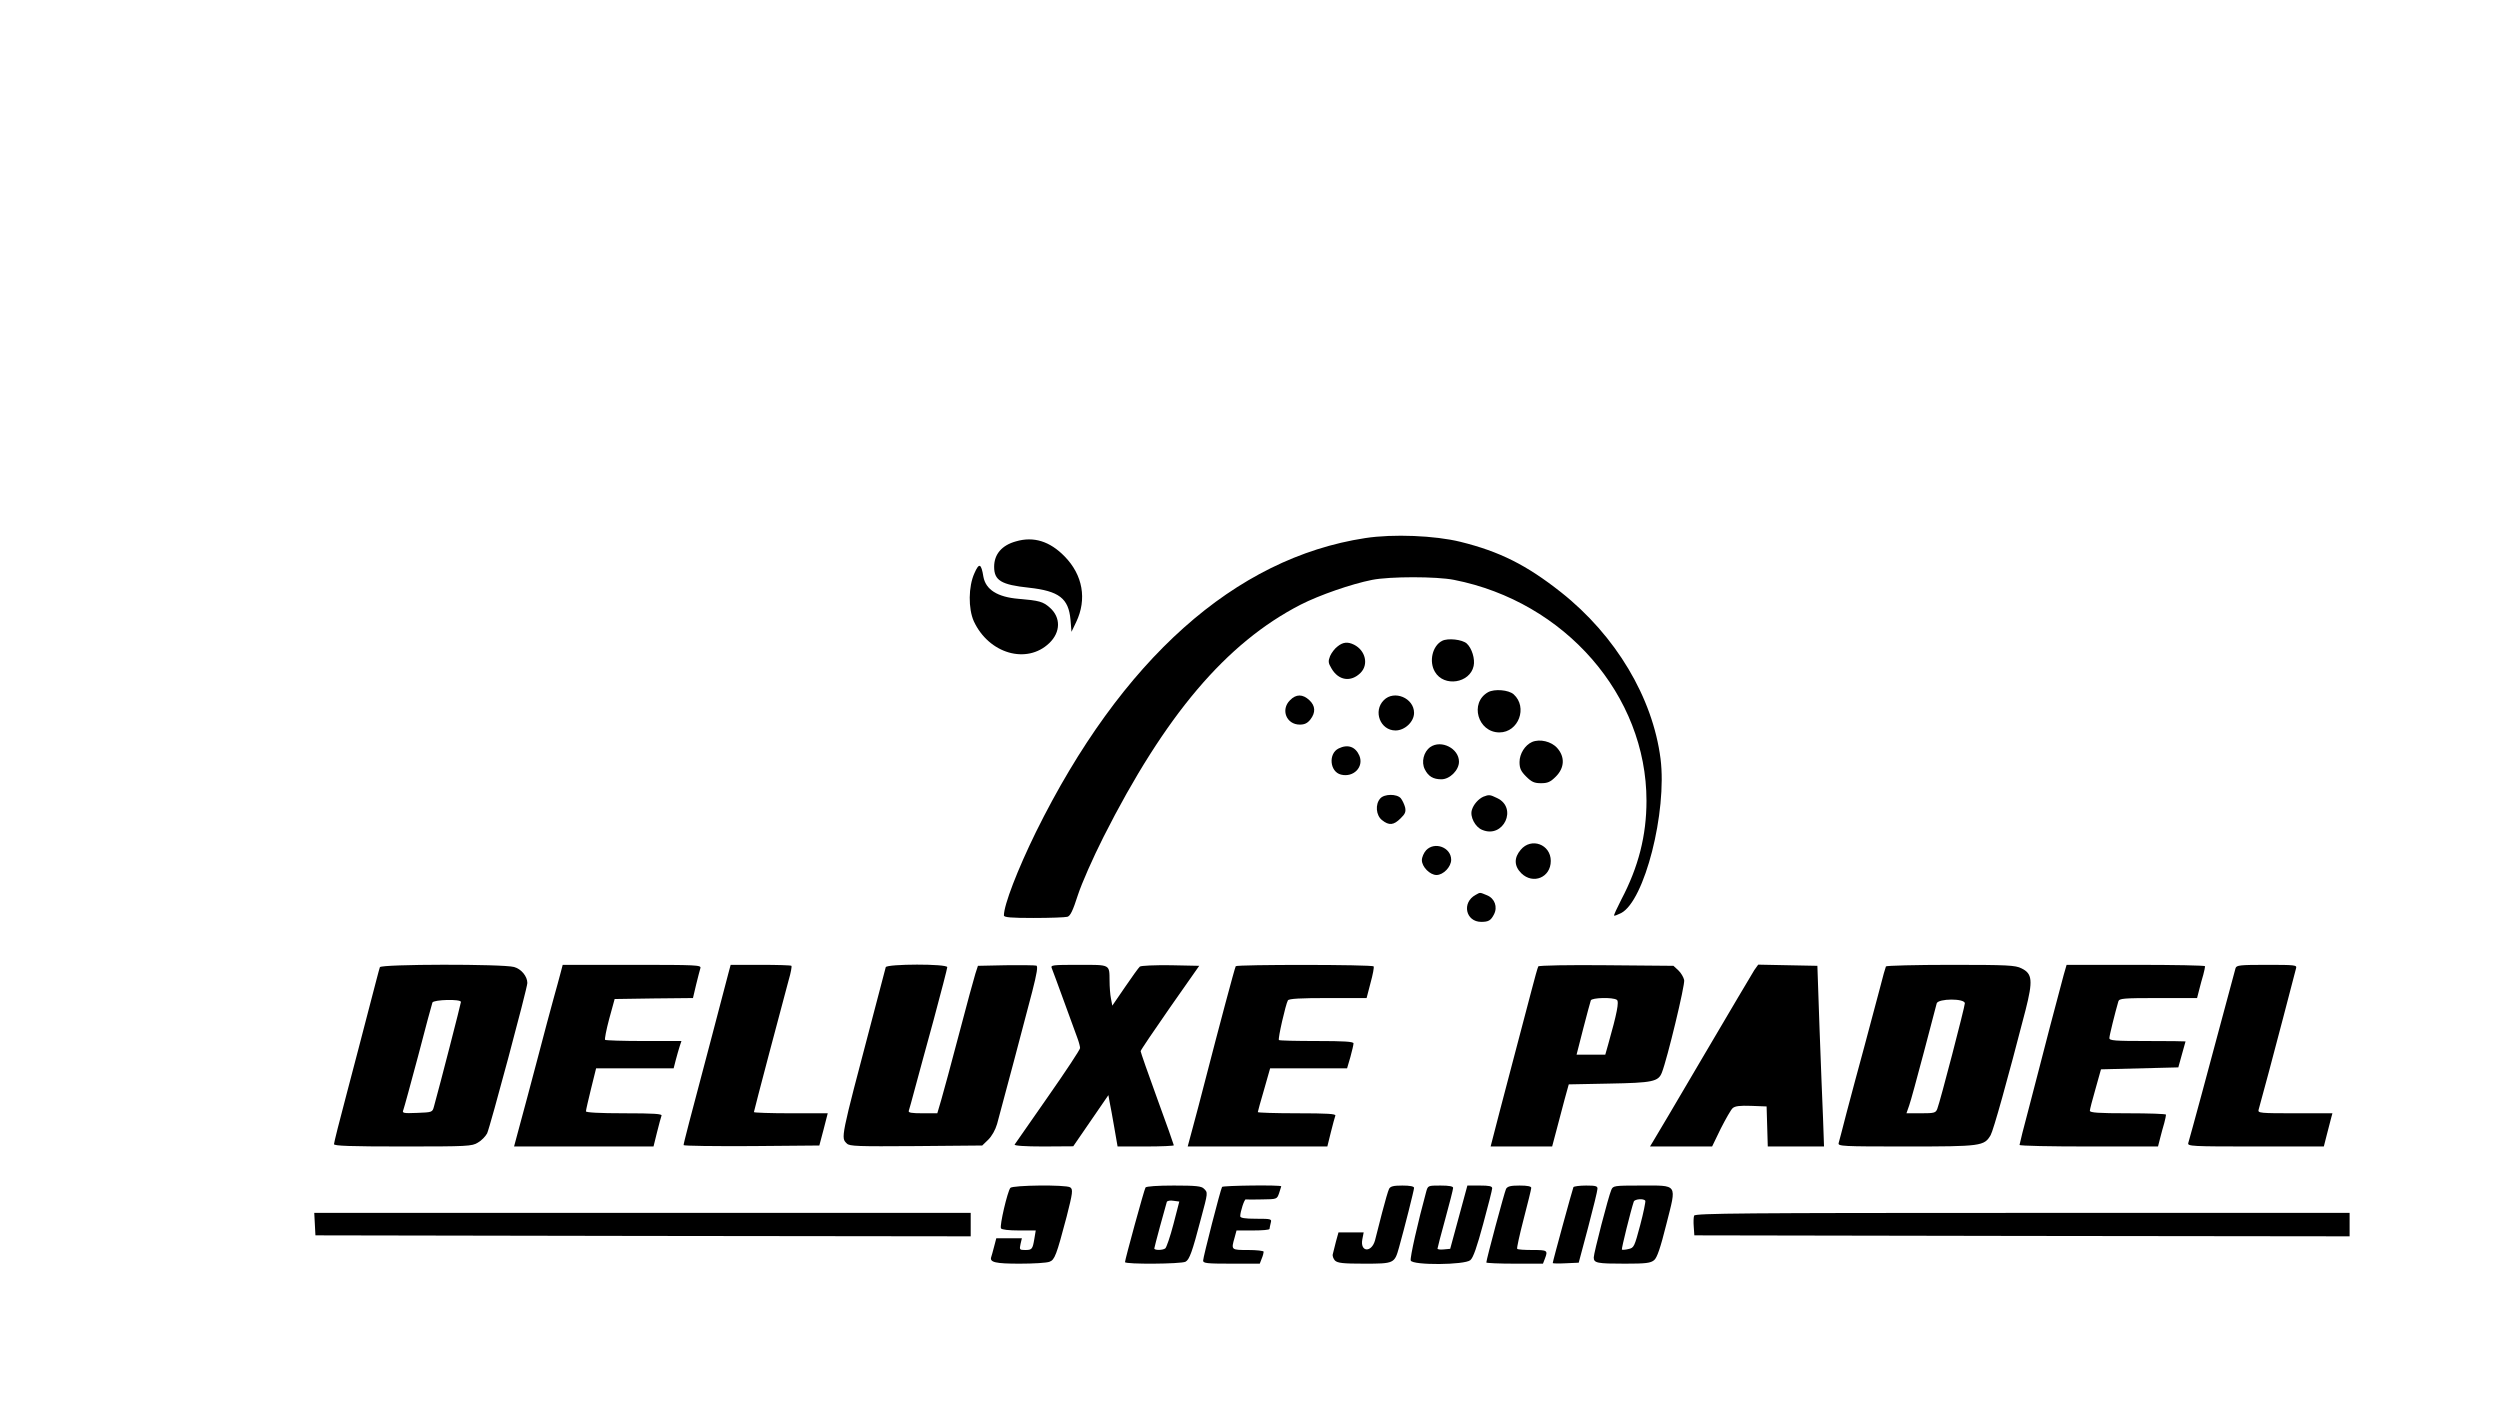 <?xml version="1.0" standalone="no"?>
<!DOCTYPE svg PUBLIC "-//W3C//DTD SVG 20010904//EN"
 "http://www.w3.org/TR/2001/REC-SVG-20010904/DTD/svg10.dtd">
<svg version="1.0" xmlns="http://www.w3.org/2000/svg"
 width="1280pt" height="720pt" viewBox="0 0 1280 720"
 preserveAspectRatio="xMidYMid meet">
<g transform="translate(0,720) scale(0.1,-0.1)"
fill="#000000" stroke="none">
<path d="M6990 4445 c-667 -102 -1249 -621 -1686 -1505 -94 -192 -164 -373
-164 -427 0 -10 37 -13 153 -13 83 0 161 3 172 6 15 4 28 31 54 112 20 61 77
190 131 297 315 623 628 993 1009 1189 96 49 260 106 366 127 91 18 330 18
420 0 568 -112 985 -591 985 -1131 0 -178 -41 -339 -129 -506 -22 -43 -39 -80
-37 -82 2 -2 18 4 36 13 120 62 236 518 202 790 -40 313 -229 631 -510 853
-176 139 -313 208 -515 258 -130 32 -344 41 -487 19z"/>
<path d="M5201 4428 c-72 -20 -111 -66 -111 -130 0 -70 36 -92 178 -107 154
-17 203 -54 213 -164 l5 -62 24 50 c56 117 34 241 -59 336 -76 78 -159 104
-250 77z"/>
<path d="M4989 4265 c-31 -68 -32 -181 -3 -246 77 -166 271 -222 386 -112 59
56 60 132 3 182 -35 31 -54 36 -160 45 -108 9 -168 47 -180 113 -11 69 -22 73
-46 18z"/>
<path d="M7384 3919 c-50 -25 -69 -106 -37 -159 46 -79 179 -58 198 30 8 36
-9 91 -35 115 -23 21 -97 29 -126 14z"/>
<path d="M6848 3890 c-14 -10 -31 -33 -38 -49 -10 -26 -10 -35 7 -63 36 -63
100 -72 149 -23 42 42 26 114 -33 144 -32 16 -57 14 -85 -9z"/>
<path d="M7619 3656 c-96 -54 -53 -206 58 -206 98 0 146 129 73 195 -26 23
-98 29 -131 11z"/>
<path d="M6605 3615 c-49 -48 -19 -125 50 -125 24 0 39 7 54 26 28 36 26 70
-5 99 -34 32 -68 32 -99 0z"/>
<path d="M7085 3615 c-56 -56 -18 -155 60 -155 48 0 95 45 95 90 0 76 -102
119 -155 65z"/>
<path d="M7844 3401 c-36 -16 -64 -60 -64 -103 0 -32 7 -47 34 -74 28 -28 42
-34 76 -34 34 0 48 6 76 34 45 45 47 101 7 146 -30 34 -89 48 -129 31z"/>
<path d="M7323 3375 c-34 -24 -47 -77 -28 -114 18 -36 43 -51 85 -51 43 0 90
47 90 90 0 68 -91 114 -147 75z"/>
<path d="M6854 3368 c-54 -26 -46 -120 12 -134 64 -16 118 39 94 97 -20 46
-59 60 -106 37z"/>
<path d="M7067 3112 c-27 -30 -22 -87 9 -111 36 -29 60 -26 95 9 24 23 28 34
23 57 -4 15 -14 36 -22 46 -20 23 -84 23 -105 -1z"/>
<path d="M7595 3121 c-25 -11 -51 -40 -59 -68 -11 -34 17 -88 53 -102 109 -46
183 113 76 163 -37 18 -41 18 -70 7z"/>
<path d="M7786 2849 c-35 -41 -34 -83 3 -120 60 -59 151 -22 151 63 0 85 -100
122 -154 57z"/>
<path d="M7302 2847 c-12 -13 -22 -36 -22 -51 0 -34 41 -76 75 -76 35 0 75 42
75 78 0 63 -84 95 -128 49z"/>
<path d="M7555 2618 c-72 -39 -51 -138 29 -138 37 0 49 7 65 38 20 38 4 82
-35 98 -39 16 -34 16 -59 2z"/>
<path d="M1945 2248 c-3 -7 -27 -101 -55 -208 -28 -107 -79 -305 -115 -440
-36 -135 -65 -251 -65 -258 0 -9 82 -12 353 -12 331 0 354 1 384 20 18 10 39
32 47 47 14 28 206 744 206 770 0 34 -31 72 -68 82 -57 16 -681 15 -687 -1z
m415 -178 c0 -7 -106 -420 -138 -535 -8 -30 -9 -30 -86 -33 -72 -3 -78 -1 -71
15 4 10 38 135 76 277 37 143 70 265 73 273 6 15 146 19 146 3z"/>
<path d="M2870 2218 c-6 -24 -22 -81 -35 -128 -13 -47 -51 -188 -84 -315 -33
-126 -74 -278 -90 -337 l-29 -108 357 0 357 0 18 73 c10 39 20 78 23 85 4 9
-39 12 -191 12 -128 0 -196 4 -196 10 0 6 12 58 26 115 l26 105 199 0 198 0
11 43 c6 23 15 54 20 70 l9 27 -193 0 c-106 0 -195 3 -198 6 -3 3 6 51 21 107
l28 102 200 3 201 2 16 68 c9 37 19 75 22 85 5 16 -16 17 -350 17 l-355 0 -11
-42z"/>
<path d="M3731 2223 c-5 -21 -44 -168 -86 -328 -117 -441 -145 -549 -145 -558
0 -4 156 -6 348 -5 l347 3 22 83 21 82 -189 0 c-104 0 -189 3 -189 6 0 6 149
570 178 676 11 37 17 70 14 73 -3 3 -74 5 -158 5 l-153 0 -10 -37z"/>
<path d="M4535 2248 c-2 -7 -33 -125 -69 -263 -164 -622 -161 -609 -130 -640
14 -14 54 -15 354 -13 l339 3 31 30 c18 18 36 49 45 80 25 90 146 547 180 678
24 94 30 130 21 133 -6 2 -77 3 -156 2 l-143 -3 -13 -40 c-7 -22 -45 -161 -84
-310 -39 -148 -80 -300 -91 -337 l-20 -68 -75 0 c-58 0 -75 3 -71 13 2 7 17
57 31 112 15 55 58 215 97 356 38 141 69 261 69 267 0 18 -309 17 -315 0z"/>
<path d="M5385 2243 c4 -10 32 -85 62 -168 30 -82 61 -167 69 -189 8 -21 14
-45 14 -52 0 -8 -74 -120 -165 -250 -90 -129 -167 -239 -170 -244 -4 -6 51
-10 147 -10 l153 1 90 131 90 131 6 -34 c4 -19 15 -78 24 -131 l17 -98 144 0
c79 0 144 3 144 6 0 3 -38 111 -85 239 -47 129 -85 238 -85 243 0 5 68 105
150 223 l150 214 -146 3 c-83 1 -151 -2 -158 -7 -6 -5 -40 -52 -76 -105 l-65
-95 -7 37 c-4 20 -7 60 -7 89 -1 87 6 83 -158 83 -134 0 -145 -1 -138 -17z"/>
<path d="M6327 2253 c-5 -8 -85 -308 -156 -583 -22 -85 -51 -197 -65 -247
l-25 -93 358 0 357 0 18 73 c10 39 20 78 23 85 4 9 -40 12 -196 12 -111 0
-201 3 -201 6 0 3 14 54 32 115 l31 109 197 0 197 0 17 58 c9 32 16 64 16 70
0 9 -50 12 -188 12 -104 0 -191 2 -194 5 -6 6 35 185 46 203 5 9 66 12 205 12
l198 0 20 77 c12 43 19 81 16 85 -6 10 -700 10 -706 1z"/>
<path d="M7876 2252 c-3 -5 -19 -62 -36 -128 -17 -65 -64 -245 -105 -399 -41
-154 -80 -306 -88 -337 l-15 -58 157 0 158 0 22 83 c12 45 31 116 42 159 l21
76 206 4 c224 4 253 10 271 57 27 68 119 449 114 473 -3 14 -16 37 -30 50
l-25 23 -343 3 c-189 2 -346 -1 -349 -6z m402 -171 c13 -8 1 -69 -44 -228
l-15 -53 -74 0 -73 0 34 133 c19 72 36 138 39 145 5 14 112 17 133 3z"/>
<path d="M8982 2233 c-10 -16 -128 -215 -262 -443 -134 -228 -250 -425 -258
-437 l-14 -23 159 0 159 0 44 91 c25 49 52 97 61 105 12 11 36 14 95 12 l79
-3 3 -102 3 -103 144 0 144 0 -5 143 c-4 78 -11 286 -18 462 l-11 320 -152 3
-151 3 -20 -28z"/>
<path d="M9656 2252 c-2 -4 -17 -55 -31 -112 -15 -58 -51 -193 -80 -300 -29
-107 -70 -258 -90 -335 -20 -77 -38 -148 -41 -157 -5 -17 16 -18 346 -18 384
0 399 2 432 58 14 24 85 277 179 641 38 150 35 186 -21 213 -31 16 -71 18
-362 18 -180 0 -329 -4 -332 -8z m404 -189 c0 -17 -126 -502 -141 -540 -8 -21
-15 -23 -83 -23 l-75 0 14 40 c8 22 41 144 75 272 34 128 63 241 66 251 8 25
144 26 144 0z"/>
<path d="M10566 2208 c-8 -29 -40 -150 -71 -268 -30 -118 -78 -300 -105 -405
-28 -104 -50 -193 -50 -197 0 -5 160 -8 355 -8 l354 0 11 43 c6 23 15 58 21
77 5 19 9 38 9 43 0 4 -88 7 -195 7 -150 0 -195 3 -195 13 0 6 13 57 29 112
l28 100 198 5 198 5 18 65 c10 36 18 66 19 68 0 1 -88 2 -195 2 -168 0 -195 2
-195 15 0 13 29 129 46 188 5 15 23 17 204 17 l199 0 11 43 c6 23 15 58 21 77
5 19 9 38 9 43 0 4 -159 7 -354 7 l-355 0 -15 -52z"/>
<path d="M11446 2243 c-3 -10 -30 -110 -60 -223 -63 -237 -174 -647 -182 -672
-5 -17 16 -18 344 -18 l350 0 16 63 c9 34 19 72 22 85 l6 22 -192 0 c-177 0
-191 1 -186 18 23 83 75 276 126 472 34 129 63 243 66 253 5 16 -7 17 -150 17
-139 0 -155 -2 -160 -17z"/>
<path d="M5173 1118 c-15 -19 -56 -195 -48 -207 3 -7 42 -11 92 -11 l86 0 -7
-42 c-9 -54 -12 -58 -47 -58 -29 0 -30 2 -24 30 l7 30 -66 0 -65 0 -11 -42
c-6 -24 -13 -48 -15 -54 -9 -27 22 -34 146 -34 70 0 139 4 153 10 26 10 35 33
87 230 31 122 34 141 18 151 -23 14 -295 11 -306 -3z"/>
<path d="M5865 1120 c-7 -11 -105 -369 -105 -382 0 -12 288 -10 310 2 20 11
34 49 79 221 36 134 36 133 15 153 -12 13 -41 16 -154 16 -83 0 -141 -4 -145
-10z m143 -188 c-17 -65 -36 -120 -42 -124 -14 -10 -56 -10 -56 0 0 6 56 213
64 238 2 6 18 9 34 6 l30 -4 -30 -116z"/>
<path d="M6257 1123 c-8 -13 -97 -360 -97 -377 0 -14 18 -16 145 -16 l145 0
10 26 c6 14 10 30 10 35 0 5 -36 9 -80 9 -87 0 -87 0 -69 63 l10 37 84 0 c47
0 85 3 85 8 0 4 3 17 6 30 6 21 4 22 -75 22 -58 0 -81 4 -81 13 0 23 21 87 28
86 4 -1 41 -1 84 0 76 1 76 1 87 32 6 18 11 34 11 35 0 8 -299 4 -303 -3z"/>
<path d="M7112 1113 c-5 -10 -21 -65 -36 -123 -15 -58 -31 -121 -36 -141 -18
-64 -77 -60 -65 5 l7 36 -65 0 -64 0 -13 -47 c-7 -27 -14 -55 -16 -64 -3 -9 3
-24 11 -33 14 -13 41 -16 150 -16 153 0 155 1 178 83 27 96 77 294 77 305 0 8
-21 12 -60 12 -46 0 -61 -4 -68 -17z"/>
<path d="M7302 1098 c-42 -154 -84 -339 -79 -352 10 -25 276 -23 305 2 15 12
34 68 66 186 25 92 46 174 46 182 0 11 -16 14 -63 14 l-64 0 -44 -162 -44
-162 -33 -3 c-17 -2 -32 0 -32 4 0 4 18 73 40 153 22 80 40 151 40 158 0 8
-19 12 -65 12 -64 0 -64 0 -73 -32z"/>
<path d="M7711 1113 c-8 -16 -101 -362 -101 -377 0 -3 65 -6 145 -6 l145 0 10
26 c16 42 13 44 -63 44 -41 0 -76 2 -79 6 -3 3 12 71 33 152 21 81 39 153 39
160 0 8 -19 12 -60 12 -46 0 -61 -4 -69 -17z"/>
<path d="M8056 1122 c-4 -8 -106 -380 -106 -389 0 -2 30 -3 66 -1 l67 3 48
180 c26 99 48 188 48 198 1 14 -8 17 -58 17 -33 0 -62 -4 -65 -8z"/>
<path d="M8250 1108 c-15 -34 -90 -324 -90 -346 0 -29 17 -32 160 -32 107 0
131 3 149 18 15 12 32 61 63 185 53 210 62 197 -134 197 -134 0 -139 -1 -148
-22z m174 -56 c2 -4 -9 -60 -26 -124 -30 -112 -32 -117 -60 -123 -16 -4 -31
-5 -34 -3 -3 4 46 202 61 246 5 13 51 17 59 4z"/>
<path d="M1612 933 l3 -58 1678 -3 1677 -2 0 60 0 60 -1680 0 -1681 0 3 -57z"/>
<path d="M8674 976 c-3 -7 -4 -33 -2 -57 l3 -44 1678 -3 1677 -2 0 60 0 60
-1675 0 c-1419 0 -1676 -2 -1681 -14z"/>
</g>
</svg>

